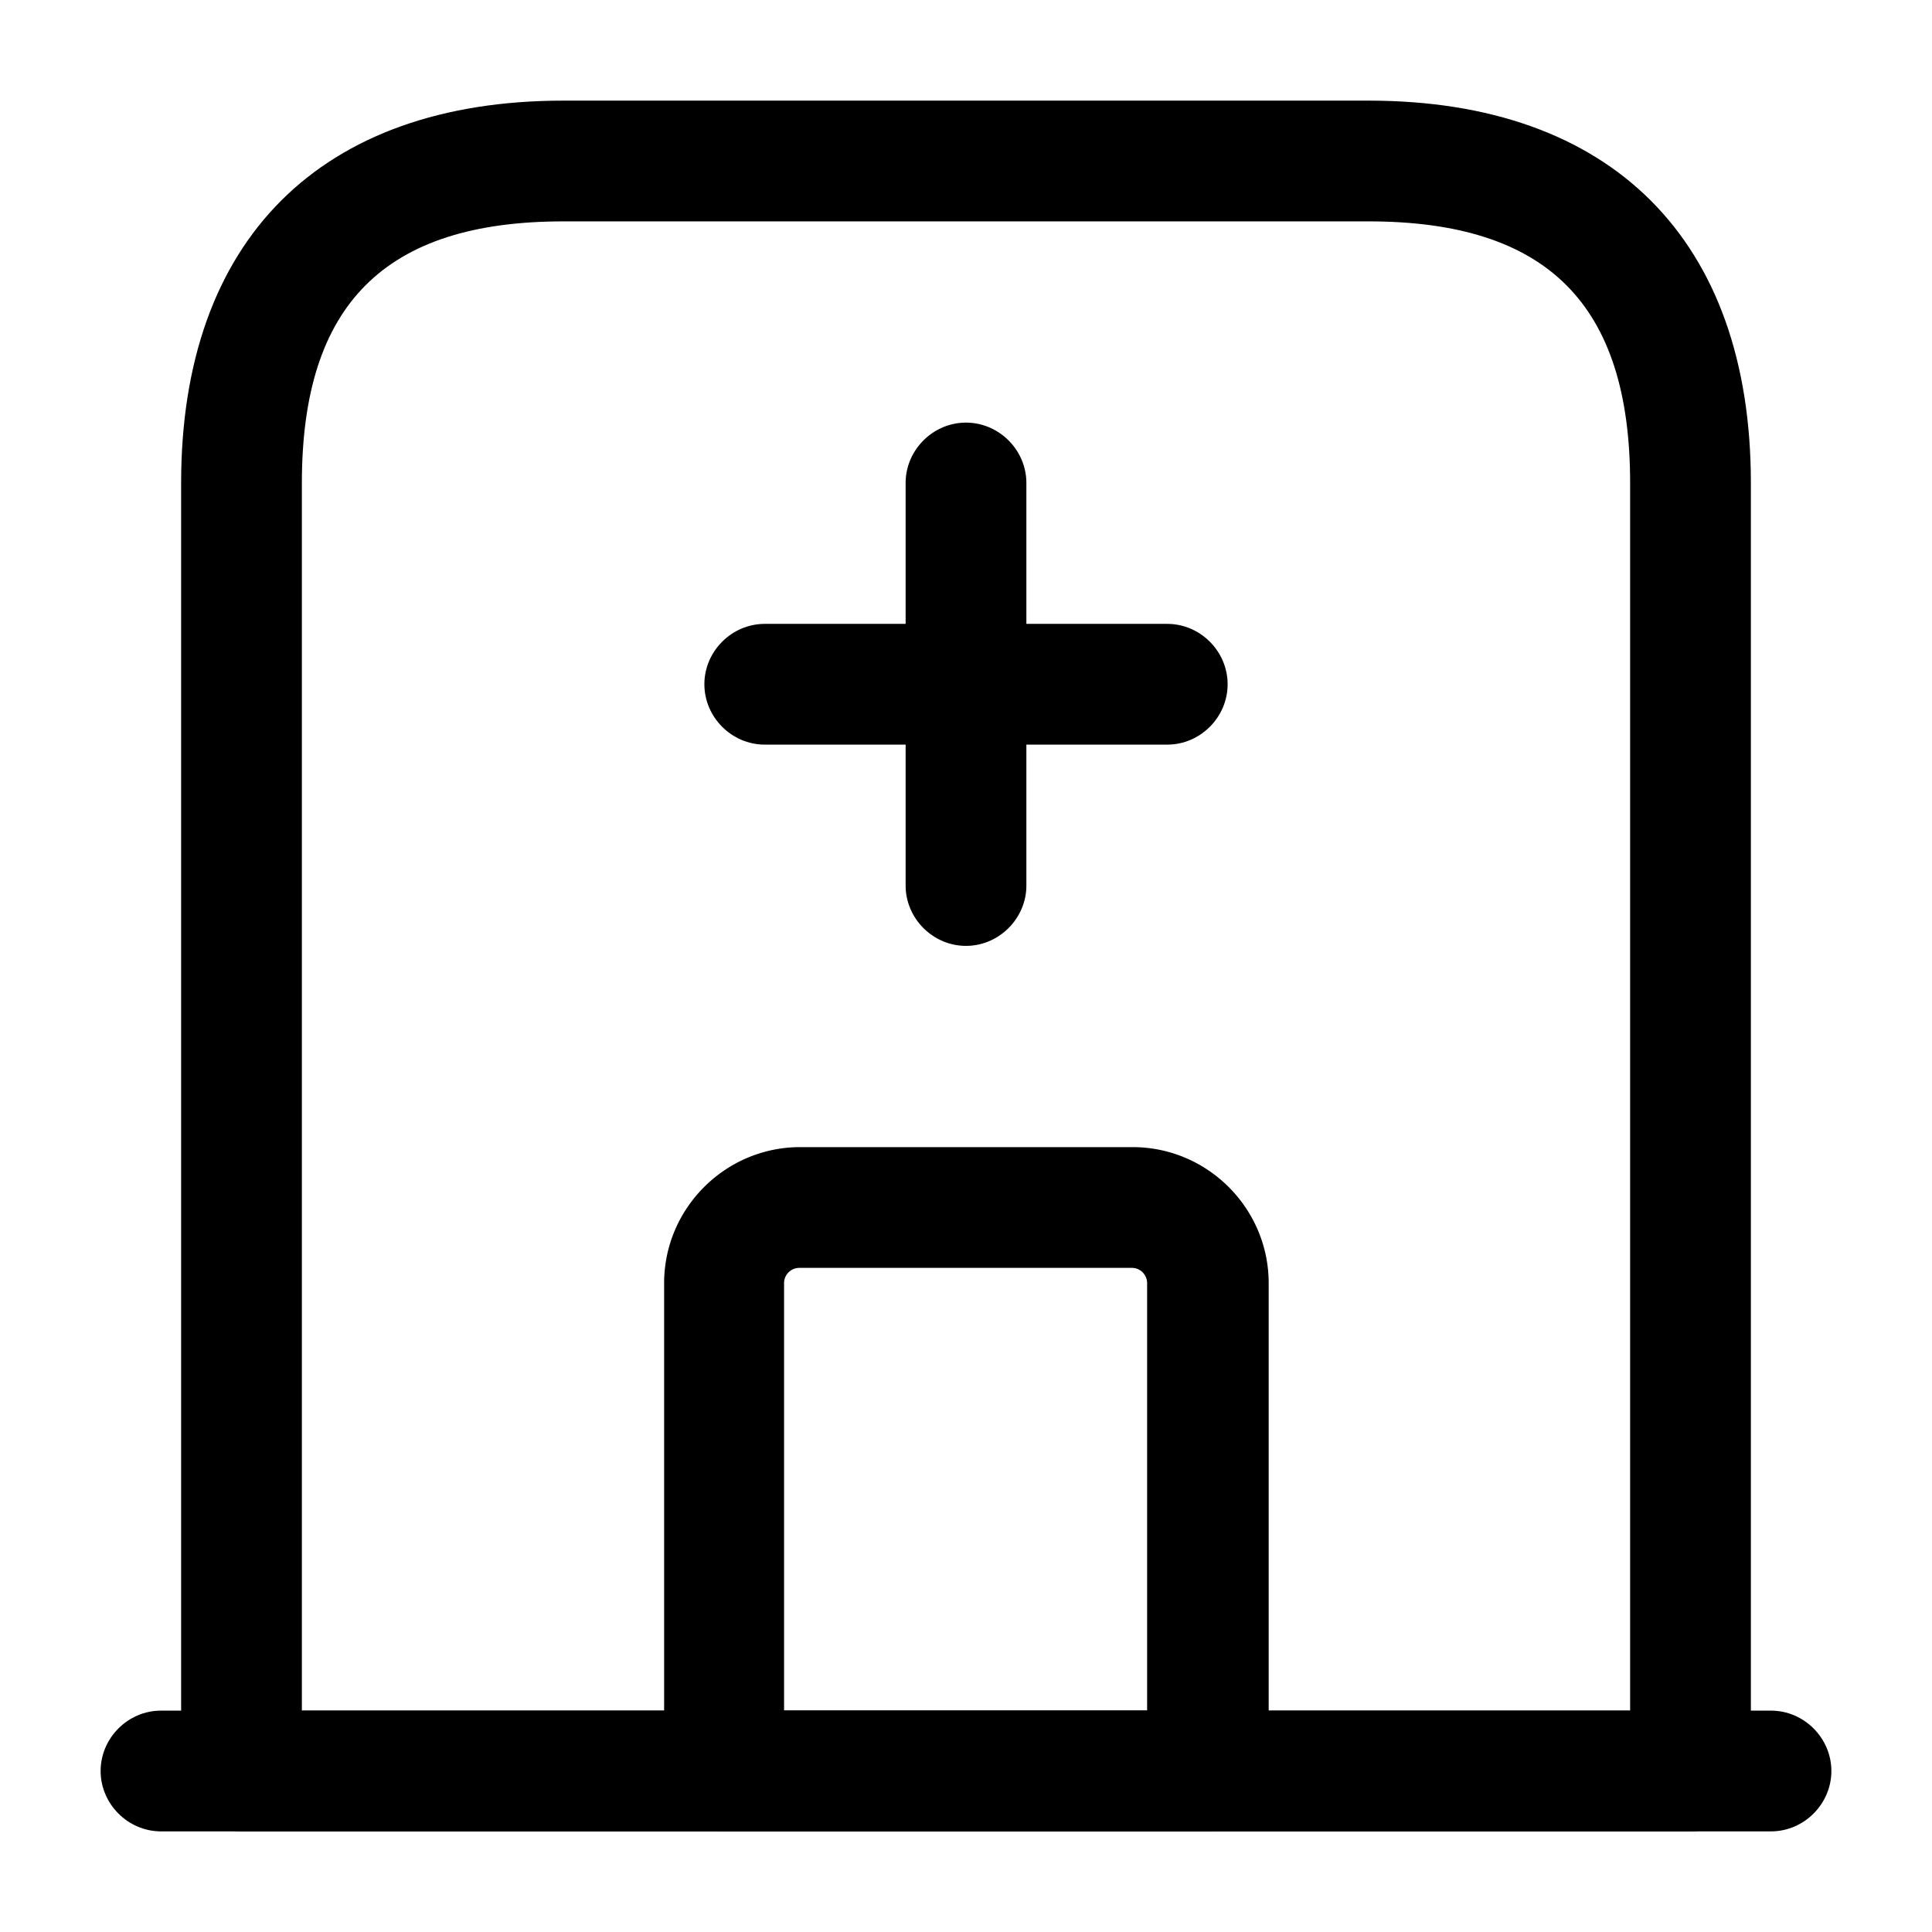 <svg width="24" height="24" fill="none" xmlns="http://www.w3.org/2000/svg" focusable="false" viewBox="0 0 24 24"><path d="M22 22.75H2c-.41 0-.75-.34-.75-.75s.34-.75.75-.75h20c.41 0 .75.34.75.75s-.34.75-.75.75z" fill="currentColor"/><path d="M21 22.75H3c-.41 0-.75-.34-.75-.75V6c0-3.02 1.73-4.75 4.75-4.75h10c3.02 0 4.75 1.73 4.75 4.75v16c0 .41-.34.75-.75.75zm-17.25-1.5h16.5V6c0-2.22-1.03-3.25-3.25-3.25H7C4.78 2.75 3.75 3.78 3.75 6v15.25z" fill="currentColor"/><path d="M15 22.75H9c-.41 0-.75-.34-.75-.75v-6.06c0-.93.76-1.69 1.69-1.69h4.13c.93 0 1.69.76 1.69 1.69V22a.77.77 0 01-.76.75zm-5.25-1.5h4.5v-5.31c0-.1-.08-.19-.19-.19H9.93c-.1 0-.19.08-.19.19v5.31h.01zM12 11.75c-.41 0-.75-.34-.75-.75V6c0-.41.34-.75.75-.75s.75.34.75.75v5c0 .41-.34.75-.75.75z" fill="currentColor"/><path d="M14.5 9.25h-5c-.41 0-.75-.34-.75-.75s.34-.75.75-.75h5c.41 0 .75.34.75.75s-.34.75-.75.75z" fill="currentColor"/></svg>